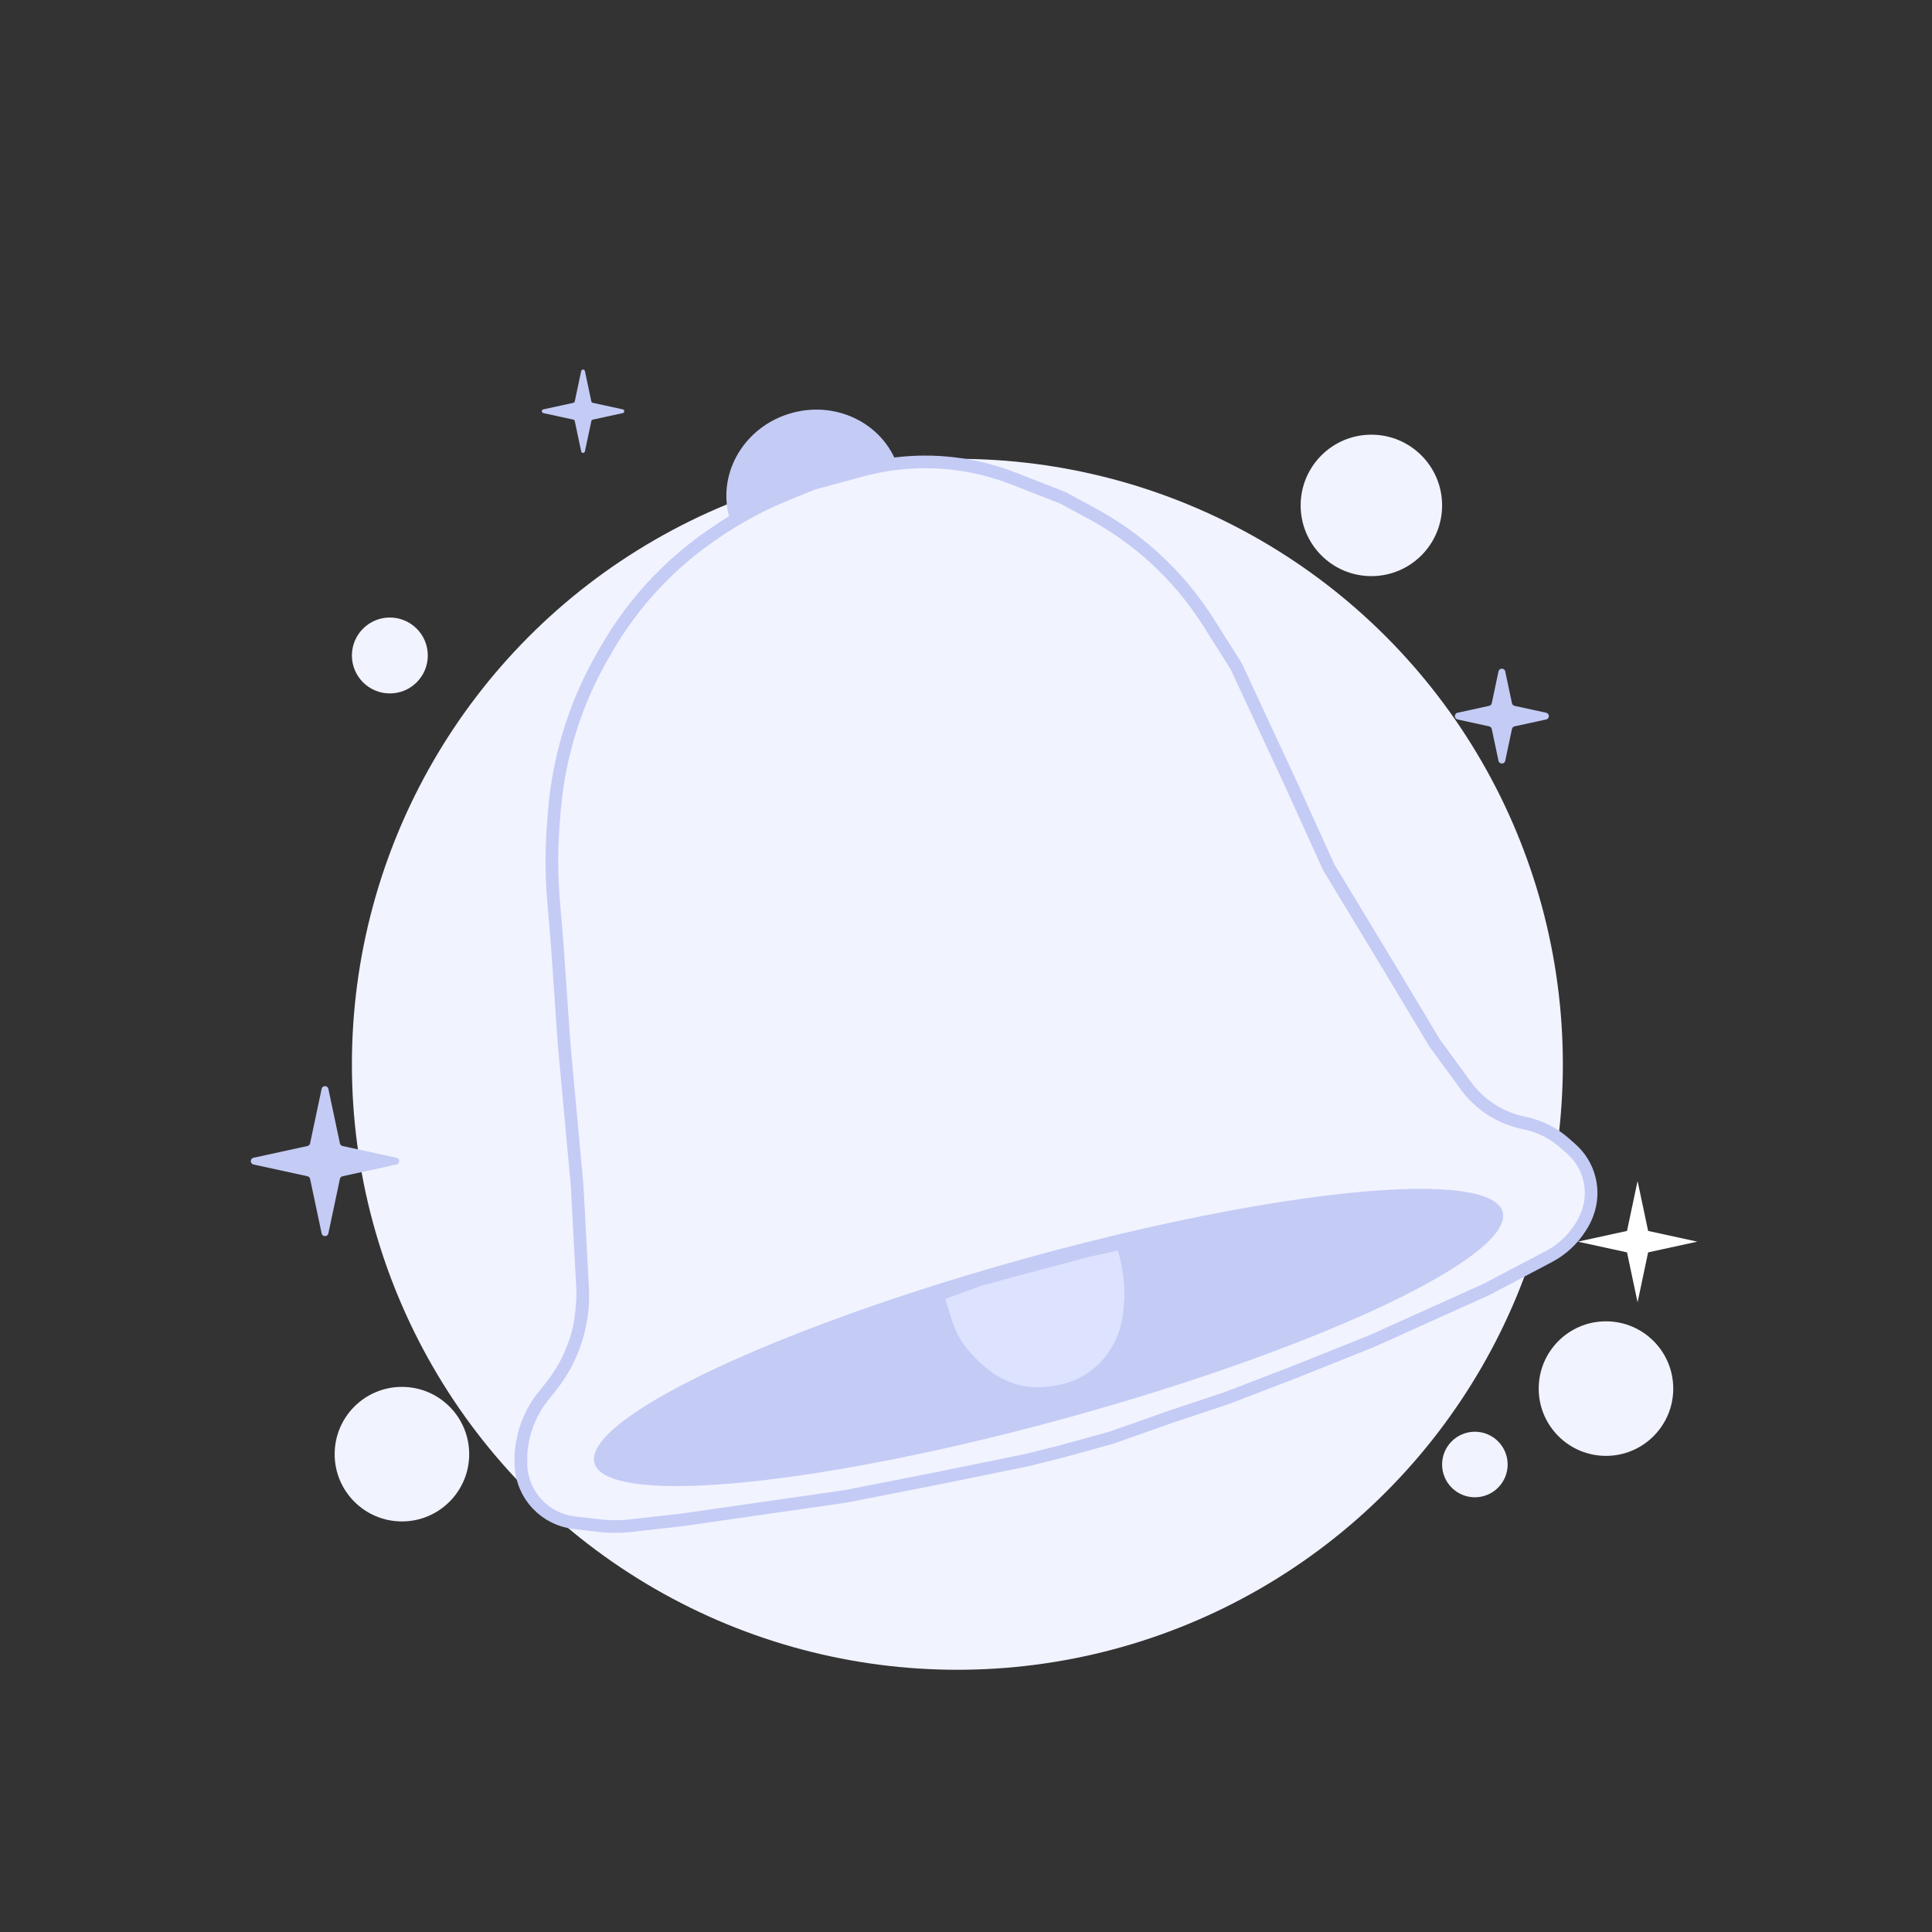 <svg width="306" height="306" viewBox="0 0 306 306" fill="none" xmlns="http://www.w3.org/2000/svg">
<rect x="0" y="0" width="306" height="306" fill="#333333" stroke="none"/>
<circle cx="151.635" cy="168.57" r="95.898" fill="#F1F3FF"/>
<circle cx="61.747" cy="103.818" r="6.011" fill="#F1F3FF"/>
<circle cx="217.206" cy="80.048" r="11.202" fill="#F1F3FF"/>
<circle cx="63.659" cy="230.316" r="10.655" fill="#F1F3FF"/>
<circle cx="254.363" cy="219.933" r="10.655" fill="#F1F3FF"/>
<circle cx="233.598" cy="231.956" r="5.191" fill="#F1F3FF"/>
<path d="M167.64 87.719C167.323 87.651 167.323 87.199 167.64 87.132L172.429 86.113C172.545 86.088 172.635 85.999 172.66 85.883L173.692 81.127C173.76 80.812 174.21 80.812 174.278 81.127L175.309 85.883C175.334 85.999 175.425 86.088 175.54 86.113L180.33 87.132C180.647 87.199 180.647 87.651 180.33 87.719L175.54 88.737C175.425 88.762 175.334 88.852 175.309 88.967L174.278 93.723C174.21 94.038 173.76 94.038 173.692 93.723L172.66 88.967C172.635 88.852 172.545 88.762 172.429 88.737L167.64 87.719Z" fill="#C4CBF5"/>
<path d="M50.94 172.461C51.062 171.883 51.887 171.883 52.009 172.461L53.836 181.091C53.88 181.301 54.044 181.466 54.254 181.511L62.795 183.372C63.368 183.497 63.368 184.315 62.795 184.44L54.254 186.3C54.044 186.346 53.88 186.511 53.836 186.721L52.009 195.35C51.887 195.928 51.062 195.928 50.94 195.35L49.114 186.721C49.069 186.511 48.905 186.346 48.695 186.3L40.155 184.44C39.581 184.315 39.581 183.497 40.155 183.372L48.695 181.511C48.905 181.466 49.069 181.301 49.114 181.091L50.94 172.461Z" fill="#C4CBF5"/>
<path d="M92.05 58.775C92.118 58.454 92.576 58.454 92.644 58.775L93.659 63.569C93.684 63.685 93.775 63.777 93.891 63.802L98.636 64.836C98.954 64.905 98.954 65.36 98.636 65.429L93.891 66.463C93.775 66.488 93.684 66.58 93.659 66.697L92.644 71.49C92.576 71.811 92.118 71.811 92.05 71.49L91.036 66.697C91.011 66.58 90.92 66.488 90.803 66.463L86.059 65.429C85.74 65.36 85.74 64.905 86.059 64.836L90.803 63.802C90.92 63.777 91.011 63.685 91.036 63.569L92.05 58.775Z" fill="#C4CBF5"/>
<path d="M237.338 106.343C237.461 105.765 238.285 105.765 238.408 106.343L239.473 111.377C239.518 111.588 239.681 111.752 239.891 111.798L244.888 112.887C245.461 113.011 245.461 113.829 244.888 113.954L239.891 115.043C239.681 115.089 239.518 115.253 239.473 115.464L238.408 120.498C238.285 121.076 237.461 121.076 237.338 120.498L236.273 115.464C236.228 115.253 236.065 115.089 235.855 115.043L230.858 113.954C230.285 113.829 230.285 113.011 230.858 112.887L235.855 111.798C236.065 111.752 236.228 111.588 236.273 111.377L237.338 106.343Z" fill="#C4CBF5"/>
<path d="M259.367 187.056L261.04 194.961L268.833 196.659L261.04 198.356L259.367 206.262L257.694 198.356L249.901 196.659L257.694 194.961L259.367 187.056Z" fill="white"/>
<path d="M125.739 66.356C132.687 64.473 139.68 68.309 141.437 74.791C143.194 81.274 139.095 88.116 132.147 89.999C125.199 91.883 118.206 88.047 116.448 81.564C114.691 75.082 118.791 68.24 125.739 66.356Z" fill="#C4CBF5" stroke="#C4CBF5" stroke-width="2"/>
<path d="M124.74 78.238L128.826 76.585L136.446 74.52C142.241 72.949 148.323 72.753 154.207 73.947C156.393 74.39 158.537 75.023 160.614 75.837L168.331 78.862L172.936 81.345C176.427 83.228 179.681 85.521 182.628 88.175C186.019 91.229 188.974 94.734 191.41 98.593L195.816 105.57L204.473 124.198L210.446 137.361L219.891 152.978L227.207 165.178L232.8 173.204C234.51 175.658 237.068 177.391 239.982 178.07C242.178 178.581 244.187 179.696 245.783 181.289L248.545 184.045C248.922 184.421 249.262 184.831 249.561 185.27C251.332 187.87 251.511 191.238 250.028 194.012L249.84 194.363C248.855 196.205 247.266 197.652 245.341 198.462L232.303 203.947L212.538 210.902L177.718 221.201L157.866 226.582L130.001 233.273L105.135 238.415L91.326 240.277C88.944 240.598 86.552 239.763 84.886 238.03C83.377 236.459 82.621 234.313 82.814 232.143L83.039 229.604C83.27 227.002 84.558 224.608 86.603 222.983C88.615 221.383 89.896 219.04 90.156 216.483L91.416 204.095L91.416 187.8L89.351 165.388L88.253 149.506L87.68 142.717C87.337 138.657 87.326 134.576 87.646 130.514L87.795 128.615C88.156 124.032 89.053 119.507 90.467 115.132C91.734 111.213 93.409 107.438 95.465 103.868L96.059 102.836C98.048 99.381 100.403 96.151 103.083 93.2C105.842 90.162 108.928 87.44 112.286 85.081L112.706 84.786C116.455 82.153 120.492 79.956 124.74 78.238Z" fill="#DDE2FF"/>
<path d="M124.735 78.22L128.821 76.567L136.441 74.502C142.236 72.931 148.318 72.735 154.202 73.929C156.389 74.373 158.532 75.005 160.609 75.819L168.326 78.844L172.931 81.327C176.422 83.21 179.676 85.503 182.623 88.158C186.014 91.212 188.969 94.717 191.405 98.575L195.811 105.552L204.468 124.18L210.441 137.343L219.886 152.961L227.202 165.16L232.172 171.961C234.365 174.962 237.587 177.048 241.222 177.821L241.554 177.891C243.877 178.385 246.034 179.471 247.816 181.043L248.858 181.963C250.27 183.208 251.271 184.852 251.73 186.677C252.19 188.504 252.086 190.428 251.43 192.194L251.384 192.318C251.145 192.962 250.839 193.579 250.471 194.158L250.282 194.455C249.061 196.375 247.359 197.942 245.347 199.003L241.935 200.8L235.451 204.215L217.272 212.411L204.977 217.329L194.322 221.427L185.306 224.433L176.017 227.711L168.093 229.897L162.629 231.263L147.875 234.269L133.942 237.001L107.713 240.77L99.695 241.657C98.124 241.831 96.538 241.826 94.968 241.642L90.925 241.168C88.731 240.911 86.695 239.899 85.164 238.306C83.458 236.531 82.506 234.165 82.506 231.704L82.506 230.841C82.506 230.213 82.556 229.585 82.657 228.965L82.715 228.613C83.161 225.873 84.309 223.295 86.046 221.13L87.211 219.678C90.776 215.235 92.579 209.634 92.275 203.946L91.411 187.782L89.346 165.371L88.248 149.488L87.675 142.699C87.332 138.639 87.321 134.558 87.641 130.496L87.79 128.597C88.151 124.014 89.048 119.489 90.462 115.115C91.729 111.195 93.404 107.42 95.46 103.85L96.054 102.818C98.043 99.364 100.398 96.133 103.078 93.182C105.837 90.145 108.923 87.422 112.281 85.064L112.701 84.769C116.45 82.135 120.488 79.938 124.735 78.22Z" fill="#F1F3FF" stroke="#C4CBF5" stroke-width="2"/>
<ellipse cx="166.076" cy="211.835" rx="74.622" ry="13.049" transform="rotate(-15.46 166.076 211.835)" fill="#C4CBF5"/>
<path d="M153.878 215.886L153.066 215.019C152.201 214.095 151.462 213.06 150.87 211.941C150.465 211.176 150.13 210.377 149.869 209.552L148.462 205.097L151.763 203.924L155.072 202.695L163.213 200.501L172.381 198.062L177.775 196.889L178.007 197.686C178.788 200.357 179.151 203.133 179.081 205.916L178.891 207.908C178.667 210.264 177.866 212.529 176.561 214.504L176.491 214.608C175.958 215.415 175.339 216.16 174.644 216.832C172.702 218.711 170.233 219.952 167.566 220.392L166.592 220.553C165.762 220.689 164.922 220.748 164.081 220.727C161.324 220.658 158.655 219.74 156.44 218.097L155.941 217.727C155.199 217.177 154.509 216.561 153.878 215.886Z" fill="#DDE2FF" stroke="#C4CBF5" stroke-width="2"/>
</svg>
